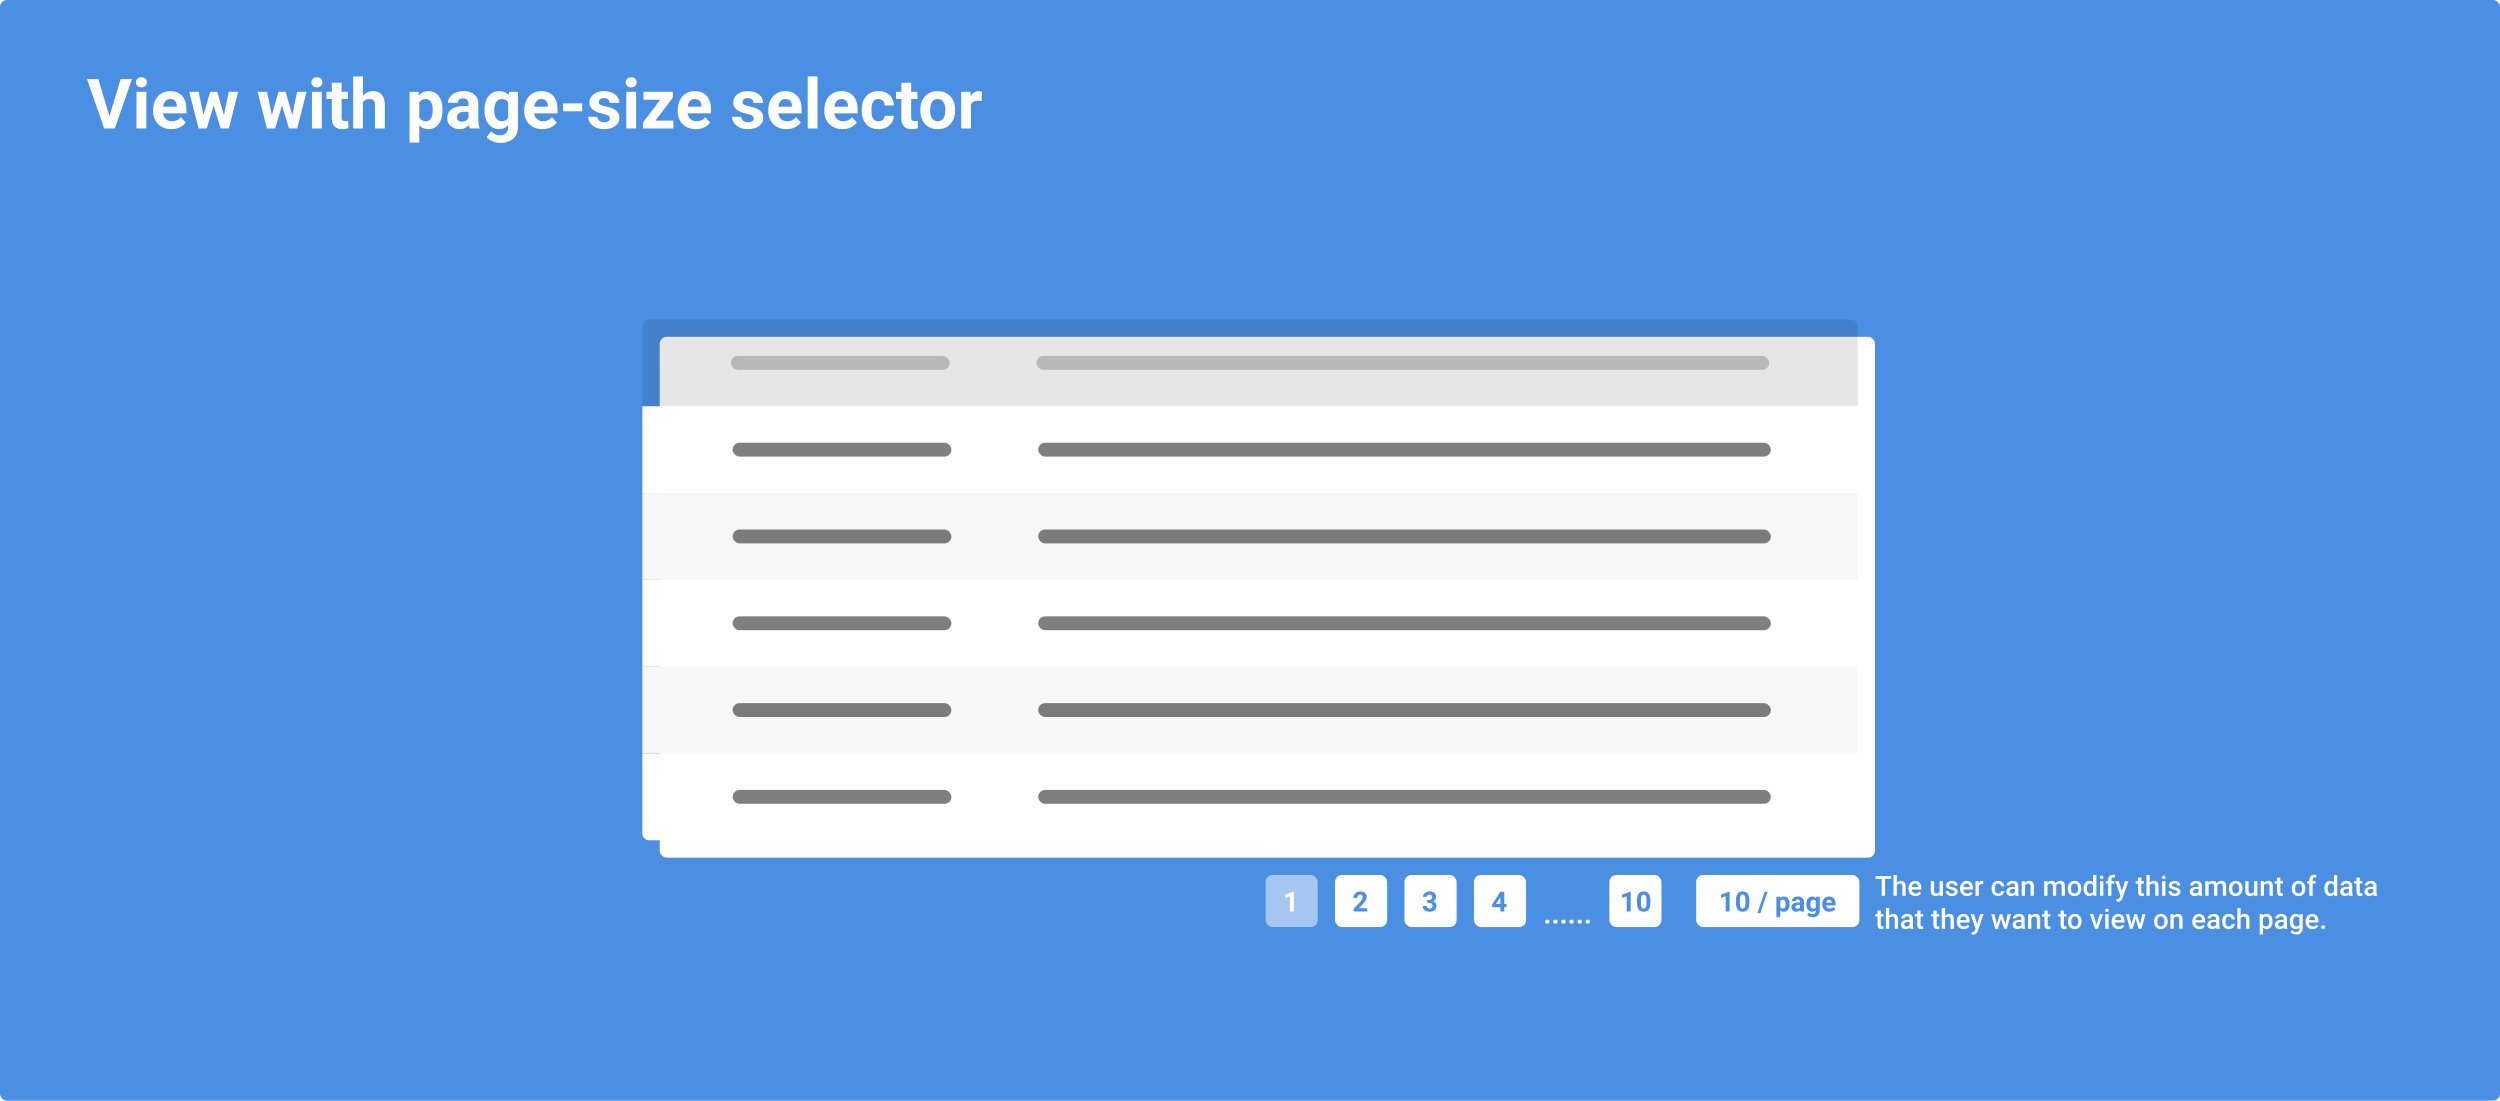 <svg width="1440" height="634" viewBox="0 0 1440 634" fill="none" xmlns="http://www.w3.org/2000/svg">
<rect width="1440" height="634" rx="4" fill="#4B8FE2"/>
<path d="M889.984 530.891C889.984 530.531 890.104 530.24 890.344 530.016C890.589 529.792 890.893 529.68 891.258 529.68C891.628 529.68 891.932 529.792 892.172 530.016C892.417 530.24 892.539 530.531 892.539 530.891C892.539 531.245 892.419 531.534 892.18 531.758C891.94 531.977 891.633 532.086 891.258 532.086C890.888 532.086 890.583 531.977 890.344 531.758C890.104 531.534 889.984 531.245 889.984 530.891ZM894.641 530.891C894.641 530.531 894.76 530.24 895 530.016C895.245 529.792 895.549 529.68 895.914 529.68C896.284 529.68 896.589 529.792 896.828 530.016C897.073 530.24 897.195 530.531 897.195 530.891C897.195 531.245 897.076 531.534 896.836 531.758C896.596 531.977 896.289 532.086 895.914 532.086C895.544 532.086 895.24 531.977 895 531.758C894.76 531.534 894.641 531.245 894.641 530.891ZM899.297 530.891C899.297 530.531 899.417 530.24 899.656 530.016C899.901 529.792 900.206 529.68 900.57 529.68C900.94 529.68 901.245 529.792 901.484 530.016C901.729 530.24 901.852 530.531 901.852 530.891C901.852 531.245 901.732 531.534 901.492 531.758C901.253 531.977 900.945 532.086 900.57 532.086C900.201 532.086 899.896 531.977 899.656 531.758C899.417 531.534 899.297 531.245 899.297 530.891ZM903.953 530.891C903.953 530.531 904.073 530.24 904.312 530.016C904.557 529.792 904.862 529.68 905.227 529.68C905.596 529.68 905.901 529.792 906.141 530.016C906.385 530.24 906.508 530.531 906.508 530.891C906.508 531.245 906.388 531.534 906.148 531.758C905.909 531.977 905.602 532.086 905.227 532.086C904.857 532.086 904.552 531.977 904.312 531.758C904.073 531.534 903.953 531.245 903.953 530.891ZM908.609 530.891C908.609 530.531 908.729 530.24 908.969 530.016C909.214 529.792 909.518 529.68 909.883 529.68C910.253 529.68 910.557 529.792 910.797 530.016C911.042 530.24 911.164 530.531 911.164 530.891C911.164 531.245 911.044 531.534 910.805 531.758C910.565 531.977 910.258 532.086 909.883 532.086C909.513 532.086 909.208 531.977 908.969 531.758C908.729 531.534 908.609 531.245 908.609 530.891ZM913.266 530.891C913.266 530.531 913.385 530.24 913.625 530.016C913.87 529.792 914.174 529.68 914.539 529.68C914.909 529.68 915.214 529.792 915.453 530.016C915.698 530.24 915.82 530.531 915.82 530.891C915.82 531.245 915.701 531.534 915.461 531.758C915.221 531.977 914.914 532.086 914.539 532.086C914.169 532.086 913.865 531.977 913.625 531.758C913.385 531.534 913.266 531.245 913.266 530.891Z" fill="white"/>
<rect x="729" y="504" width="30" height="30" rx="4" fill="white" fill-opacity="0.5"/>
<path d="M745.258 525H743V516.297L740.305 517.133V515.297L745.016 513.609H745.258V525Z" fill="white"/>
<rect x="769" y="504" width="30" height="30" rx="4" fill="white"/>
<path d="M787.57 525H779.773V523.453L783.453 519.531C783.958 518.979 784.331 518.497 784.57 518.086C784.815 517.674 784.938 517.284 784.938 516.914C784.938 516.409 784.81 516.013 784.555 515.727C784.299 515.435 783.935 515.289 783.461 515.289C782.951 515.289 782.547 515.466 782.25 515.82C781.958 516.169 781.812 516.63 781.812 517.203H779.547C779.547 516.51 779.711 515.878 780.039 515.305C780.372 514.732 780.841 514.284 781.445 513.961C782.049 513.633 782.734 513.469 783.5 513.469C784.672 513.469 785.581 513.75 786.227 514.312C786.878 514.875 787.203 515.669 787.203 516.695C787.203 517.258 787.057 517.831 786.766 518.414C786.474 518.997 785.974 519.677 785.266 520.453L782.68 523.18H787.57V525Z" fill="#4B8FE2"/>
<rect x="809" y="504" width="30" height="30" rx="4" fill="white"/>
<path d="M822.07 518.312H823.273C823.846 518.312 824.271 518.169 824.547 517.883C824.823 517.596 824.961 517.216 824.961 516.742C824.961 516.284 824.823 515.927 824.547 515.672C824.276 515.417 823.901 515.289 823.422 515.289C822.99 515.289 822.628 515.409 822.336 515.648C822.044 515.883 821.898 516.19 821.898 516.57H819.641C819.641 515.977 819.799 515.445 820.117 514.977C820.44 514.503 820.888 514.133 821.461 513.867C822.039 513.602 822.674 513.469 823.367 513.469C824.57 513.469 825.513 513.758 826.195 514.336C826.878 514.909 827.219 515.701 827.219 516.711C827.219 517.232 827.06 517.711 826.742 518.148C826.424 518.586 826.008 518.922 825.492 519.156C826.133 519.385 826.609 519.729 826.922 520.188C827.24 520.646 827.398 521.188 827.398 521.812C827.398 522.823 827.029 523.633 826.289 524.242C825.555 524.852 824.581 525.156 823.367 525.156C822.232 525.156 821.302 524.857 820.578 524.258C819.859 523.659 819.5 522.867 819.5 521.883H821.758C821.758 522.31 821.917 522.659 822.234 522.93C822.557 523.201 822.953 523.336 823.422 523.336C823.958 523.336 824.378 523.195 824.68 522.914C824.987 522.628 825.141 522.25 825.141 521.781C825.141 520.646 824.516 520.078 823.266 520.078H822.07V518.312Z" fill="#4B8FE2"/>
<rect x="849" y="504" width="30" height="30" rx="4" fill="white"/>
<path d="M866.453 520.719H867.742V522.539H866.453V525H864.195V522.539H859.531L859.43 521.117L864.172 513.625H866.453V520.719ZM861.68 520.719H864.195V516.703L864.047 516.961L861.68 520.719Z" fill="#4B8FE2"/>
<rect x="927" y="504" width="30" height="30" rx="4" fill="white"/>
<path d="M939.258 525H937V516.297L934.305 517.133V515.297L939.016 513.609H939.258V525ZM950.617 520.297C950.617 521.87 950.292 523.073 949.641 523.906C948.99 524.74 948.036 525.156 946.781 525.156C945.542 525.156 944.594 524.747 943.938 523.93C943.281 523.112 942.945 521.94 942.93 520.414V518.32C942.93 516.732 943.258 515.526 943.914 514.703C944.576 513.88 945.526 513.469 946.766 513.469C948.005 513.469 948.953 513.878 949.609 514.695C950.266 515.508 950.602 516.677 950.617 518.203V520.297ZM948.359 518C948.359 517.057 948.229 516.372 947.969 515.945C947.714 515.513 947.312 515.297 946.766 515.297C946.234 515.297 945.841 515.503 945.586 515.914C945.336 516.32 945.203 516.958 945.188 517.828V520.594C945.188 521.521 945.312 522.211 945.562 522.664C945.818 523.112 946.224 523.336 946.781 523.336C947.333 523.336 947.732 523.12 947.977 522.688C948.221 522.255 948.349 521.594 948.359 520.703V518Z" fill="#4B8FE2"/>
<rect x="977" y="504" width="94" height="30" rx="4" fill="white"/>
<path d="M996.258 525H994V516.297L991.305 517.133V515.297L996.016 513.609H996.258V525ZM1007.62 520.297C1007.62 521.87 1007.29 523.073 1006.64 523.906C1005.99 524.74 1005.04 525.156 1003.78 525.156C1002.54 525.156 1001.59 524.747 1000.94 523.93C1000.28 523.112 999.945 521.94 999.93 520.414V518.32C999.93 516.732 1000.26 515.526 1000.91 514.703C1001.58 513.88 1002.53 513.469 1003.77 513.469C1005.01 513.469 1005.95 513.878 1006.61 514.695C1007.27 515.508 1007.6 516.677 1007.62 518.203V520.297ZM1005.36 518C1005.36 517.057 1005.23 516.372 1004.97 515.945C1004.71 515.513 1004.31 515.297 1003.77 515.297C1003.23 515.297 1002.84 515.503 1002.59 515.914C1002.34 516.32 1002.2 516.958 1002.19 517.828V520.594C1002.19 521.521 1002.31 522.211 1002.56 522.664C1002.82 523.112 1003.22 523.336 1003.78 523.336C1004.33 523.336 1004.73 523.12 1004.98 522.688C1005.22 522.255 1005.35 521.594 1005.36 520.703V518ZM1013.94 525.977H1012.26L1016.45 513.625H1018.12L1013.94 525.977ZM1030.8 520.852C1030.8 522.154 1030.51 523.198 1029.91 523.984C1029.33 524.766 1028.53 525.156 1027.52 525.156C1026.67 525.156 1025.98 524.859 1025.45 524.266V528.25H1023.2V516.547H1025.29L1025.37 517.375C1025.91 516.719 1026.63 516.391 1027.51 516.391C1028.55 516.391 1029.36 516.776 1029.94 517.547C1030.52 518.318 1030.8 519.38 1030.8 520.734V520.852ZM1028.55 520.688C1028.55 519.901 1028.41 519.294 1028.12 518.867C1027.85 518.44 1027.45 518.227 1026.91 518.227C1026.21 518.227 1025.72 518.497 1025.45 519.039V522.5C1025.73 523.057 1026.22 523.336 1026.93 523.336C1028.01 523.336 1028.55 522.453 1028.55 520.688ZM1037.11 525C1037.01 524.797 1036.93 524.544 1036.88 524.242C1036.34 524.852 1035.62 525.156 1034.75 525.156C1033.92 525.156 1033.23 524.917 1032.69 524.438C1032.15 523.958 1031.88 523.354 1031.88 522.625C1031.88 521.729 1032.21 521.042 1032.87 520.562C1033.53 520.083 1034.49 519.841 1035.75 519.836H1036.79V519.352C1036.79 518.961 1036.69 518.648 1036.48 518.414C1036.29 518.18 1035.97 518.062 1035.54 518.062C1035.16 518.062 1034.86 518.154 1034.64 518.336C1034.43 518.518 1034.32 518.768 1034.32 519.086H1032.06C1032.06 518.596 1032.21 518.143 1032.52 517.727C1032.82 517.31 1033.24 516.984 1033.8 516.75C1034.35 516.51 1034.97 516.391 1035.66 516.391C1036.7 516.391 1037.52 516.654 1038.13 517.18C1038.75 517.701 1039.05 518.435 1039.05 519.383V523.047C1039.06 523.849 1039.17 524.456 1039.39 524.867V525H1037.11ZM1035.24 523.43C1035.58 523.43 1035.88 523.357 1036.16 523.211C1036.45 523.06 1036.65 522.859 1036.79 522.609V521.156H1035.95C1034.82 521.156 1034.21 521.547 1034.14 522.328L1034.13 522.461C1034.13 522.742 1034.23 522.974 1034.43 523.156C1034.63 523.339 1034.9 523.43 1035.24 523.43ZM1040.46 520.711C1040.46 519.414 1040.77 518.37 1041.38 517.578C1042 516.786 1042.84 516.391 1043.88 516.391C1044.81 516.391 1045.53 516.708 1046.05 517.344L1046.14 516.547H1048.19V524.719C1048.19 525.458 1048.02 526.102 1047.68 526.648C1047.35 527.195 1046.88 527.612 1046.27 527.898C1045.66 528.185 1044.94 528.328 1044.12 528.328C1043.51 528.328 1042.9 528.203 1042.31 527.953C1041.72 527.708 1041.28 527.391 1040.98 527L1041.98 525.625C1042.54 526.255 1043.22 526.57 1044.02 526.57C1044.62 526.57 1045.09 526.409 1045.42 526.086C1045.76 525.768 1045.92 525.315 1045.92 524.727V524.273C1045.4 524.862 1044.72 525.156 1043.87 525.156C1042.85 525.156 1042.03 524.76 1041.4 523.969C1040.77 523.172 1040.46 522.117 1040.46 520.805V520.711ZM1042.72 520.875C1042.72 521.641 1042.87 522.242 1043.18 522.68C1043.49 523.112 1043.91 523.328 1044.45 523.328C1045.13 523.328 1045.62 523.07 1045.92 522.555V519C1045.62 518.484 1045.13 518.227 1044.46 518.227C1043.92 518.227 1043.49 518.448 1043.18 518.891C1042.87 519.333 1042.72 519.995 1042.72 520.875ZM1053.82 525.156C1052.58 525.156 1051.57 524.776 1050.79 524.016C1050.01 523.255 1049.62 522.242 1049.62 520.977V520.758C1049.62 519.909 1049.79 519.151 1050.12 518.484C1050.45 517.812 1050.91 517.297 1051.51 516.938C1052.11 516.573 1052.8 516.391 1053.57 516.391C1054.73 516.391 1055.64 516.755 1056.3 517.484C1056.96 518.214 1057.3 519.247 1057.3 520.586V521.508H1051.91C1051.99 522.06 1052.21 522.503 1052.57 522.836C1052.94 523.169 1053.41 523.336 1053.97 523.336C1054.84 523.336 1055.52 523.021 1056.01 522.391L1057.12 523.633C1056.78 524.112 1056.32 524.487 1055.74 524.758C1055.16 525.023 1054.52 525.156 1053.82 525.156ZM1053.56 518.219C1053.11 518.219 1052.75 518.37 1052.47 518.672C1052.19 518.974 1052.02 519.406 1051.94 519.969H1055.08V519.789C1055.07 519.289 1054.93 518.904 1054.67 518.633C1054.41 518.357 1054.04 518.219 1053.56 518.219Z" fill="#4B8FE2"/>
<g filter="url(#filter0_d)">
<rect x="370" y="184" width="700" height="300" rx="4" fill="white"/>
</g>
<path d="M370 434H1070V480C1070 482.209 1068.21 484 1066 484H374C371.791 484 370 482.209 370 480V434Z" fill="white"/>
<rect x="422" y="455" width="126" height="8" rx="4" fill="black" fill-opacity="0.5"/>
<rect x="598" y="455" width="422" height="8" rx="4" fill="black" fill-opacity="0.5"/>
<path d="M370 384H1070V434H370V384Z" fill="#F7F7F7"/>
<rect x="422" y="405" width="126" height="8" rx="4" fill="black" fill-opacity="0.5"/>
<rect x="598" y="405" width="422" height="8" rx="4" fill="black" fill-opacity="0.5"/>
<path d="M370 334H1070V384H370V334Z" fill="white"/>
<rect x="422" y="355" width="126" height="8" rx="4" fill="black" fill-opacity="0.5"/>
<rect x="598" y="355" width="422" height="8" rx="4" fill="black" fill-opacity="0.5"/>
<path d="M370 284H1070V334H370V284Z" fill="#F7F7F7"/>
<rect x="422" y="305" width="126" height="8" rx="4" fill="black" fill-opacity="0.5"/>
<rect x="598" y="305" width="422" height="8" rx="4" fill="black" fill-opacity="0.5"/>
<path d="M370 234H1070V284H370V234Z" fill="white"/>
<rect x="422" y="255" width="126" height="8" rx="4" fill="black" fill-opacity="0.5"/>
<rect x="598" y="255" width="422" height="8" rx="4" fill="black" fill-opacity="0.5"/>
<path d="M370 188C370 185.791 371.791 184 374 184H1066C1068.21 184 1070 185.791 1070 188V234H370V188Z" fill="black" fill-opacity="0.1"/>
<rect x="421" y="205" width="126" height="8" rx="4" fill="black" fill-opacity="0.2"/>
<rect x="597" y="205" width="422" height="8" rx="4" fill="black" fill-opacity="0.2"/>
<path d="M1089.38 506.219H1085.83V516H1083.87V506.219H1080.35V504.625H1089.38V506.219ZM1092.56 508.469C1093.18 507.75 1093.97 507.391 1094.91 507.391C1096.72 507.391 1097.63 508.419 1097.66 510.477V516H1095.76V510.547C1095.76 509.964 1095.63 509.552 1095.38 509.312C1095.12 509.068 1094.76 508.945 1094.27 508.945C1093.51 508.945 1092.94 509.284 1092.56 509.961V516H1090.66V504H1092.56V508.469ZM1103.3 516.156C1102.1 516.156 1101.12 515.779 1100.38 515.023C1099.63 514.263 1099.26 513.253 1099.26 511.992V511.758C1099.26 510.914 1099.42 510.161 1099.74 509.5C1100.07 508.833 1100.53 508.315 1101.12 507.945C1101.71 507.576 1102.36 507.391 1103.09 507.391C1104.24 507.391 1105.12 507.758 1105.75 508.492C1106.38 509.227 1106.7 510.266 1106.7 511.609V512.375H1101.17C1101.23 513.073 1101.46 513.625 1101.87 514.031C1102.28 514.438 1102.79 514.641 1103.41 514.641C1104.28 514.641 1104.99 514.289 1105.54 513.586L1106.56 514.562C1106.22 515.068 1105.77 515.461 1105.2 515.742C1104.64 516.018 1104.01 516.156 1103.3 516.156ZM1103.08 508.914C1102.56 508.914 1102.14 509.096 1101.81 509.461C1101.49 509.826 1101.29 510.333 1101.2 510.984H1104.82V510.844C1104.78 510.208 1104.61 509.729 1104.31 509.406C1104.02 509.078 1103.6 508.914 1103.08 508.914ZM1117.28 515.172C1116.72 515.828 1115.93 516.156 1114.91 516.156C1113.99 516.156 1113.29 515.888 1112.82 515.352C1112.35 514.815 1112.12 514.039 1112.12 513.023V507.547H1114.02V513C1114.02 514.073 1114.46 514.609 1115.35 514.609C1116.27 514.609 1116.9 514.279 1117.22 513.617V507.547H1119.12V516H1117.33L1117.28 515.172ZM1125.79 513.703C1125.79 513.365 1125.65 513.107 1125.37 512.93C1125.09 512.753 1124.63 512.596 1123.98 512.461C1123.34 512.326 1122.8 512.154 1122.37 511.945C1121.42 511.487 1120.95 510.823 1120.95 509.953C1120.95 509.224 1121.25 508.615 1121.87 508.125C1122.48 507.635 1123.26 507.391 1124.21 507.391C1125.22 507.391 1126.04 507.641 1126.66 508.141C1127.28 508.641 1127.59 509.289 1127.59 510.086H1125.7C1125.7 509.721 1125.56 509.419 1125.29 509.18C1125.02 508.935 1124.66 508.812 1124.21 508.812C1123.79 508.812 1123.45 508.909 1123.19 509.102C1122.93 509.294 1122.8 509.552 1122.8 509.875C1122.8 510.167 1122.92 510.393 1123.16 510.555C1123.41 510.716 1123.9 510.88 1124.65 511.047C1125.39 511.208 1125.98 511.404 1126.4 511.633C1126.83 511.857 1127.14 512.128 1127.34 512.445C1127.55 512.763 1127.66 513.148 1127.66 513.602C1127.66 514.362 1127.34 514.979 1126.71 515.453C1126.08 515.922 1125.26 516.156 1124.23 516.156C1123.54 516.156 1122.92 516.031 1122.38 515.781C1121.84 515.531 1121.42 515.188 1121.12 514.75C1120.82 514.312 1120.66 513.841 1120.66 513.336H1122.51C1122.53 513.784 1122.7 514.13 1123.02 514.375C1123.33 514.615 1123.74 514.734 1124.26 514.734C1124.76 514.734 1125.14 514.641 1125.4 514.453C1125.66 514.26 1125.79 514.01 1125.79 513.703ZM1133.04 516.156C1131.84 516.156 1130.86 515.779 1130.11 515.023C1129.36 514.263 1128.99 513.253 1128.99 511.992V511.758C1128.99 510.914 1129.15 510.161 1129.48 509.5C1129.8 508.833 1130.26 508.315 1130.85 507.945C1131.44 507.576 1132.1 507.391 1132.82 507.391C1133.97 507.391 1134.86 507.758 1135.48 508.492C1136.11 509.227 1136.43 510.266 1136.43 511.609V512.375H1130.91C1130.96 513.073 1131.2 513.625 1131.6 514.031C1132.01 514.438 1132.53 514.641 1133.15 514.641C1134.02 514.641 1134.73 514.289 1135.27 513.586L1136.3 514.562C1135.96 515.068 1135.51 515.461 1134.94 515.742C1134.38 516.018 1133.74 516.156 1133.04 516.156ZM1132.81 508.914C1132.29 508.914 1131.87 509.096 1131.55 509.461C1131.23 509.826 1131.03 510.333 1130.94 510.984H1134.55V510.844C1134.51 510.208 1134.34 509.729 1134.05 509.406C1133.75 509.078 1133.34 508.914 1132.81 508.914ZM1142.34 509.281C1142.09 509.24 1141.83 509.219 1141.56 509.219C1140.69 509.219 1140.11 509.552 1139.8 510.219V516H1137.91V507.547H1139.72L1139.77 508.492C1140.22 507.758 1140.86 507.391 1141.67 507.391C1141.94 507.391 1142.17 507.427 1142.34 507.5L1142.34 509.281ZM1150.99 514.641C1151.47 514.641 1151.86 514.503 1152.17 514.227C1152.48 513.951 1152.65 513.609 1152.67 513.203H1154.46C1154.44 513.729 1154.28 514.221 1153.97 514.68C1153.66 515.133 1153.24 515.492 1152.72 515.758C1152.19 516.023 1151.62 516.156 1151.02 516.156C1149.83 516.156 1148.9 515.773 1148.2 515.008C1147.51 514.242 1147.16 513.185 1147.16 511.836V511.641C1147.16 510.354 1147.51 509.326 1148.2 508.555C1148.88 507.779 1149.82 507.391 1151.01 507.391C1152.01 507.391 1152.83 507.685 1153.46 508.273C1154.1 508.857 1154.43 509.625 1154.46 510.578H1152.67C1152.65 510.094 1152.48 509.695 1152.17 509.383C1151.86 509.07 1151.47 508.914 1150.99 508.914C1150.38 508.914 1149.9 509.138 1149.57 509.586C1149.24 510.029 1149.07 510.703 1149.06 511.609V511.914C1149.06 512.831 1149.23 513.516 1149.55 513.969C1149.89 514.417 1150.37 514.641 1150.99 514.641ZM1160.95 516C1160.86 515.839 1160.79 515.576 1160.73 515.211C1160.12 515.841 1159.38 516.156 1158.51 516.156C1157.66 516.156 1156.97 515.914 1156.43 515.43C1155.89 514.945 1155.62 514.346 1155.62 513.633C1155.62 512.732 1155.96 512.042 1156.62 511.562C1157.3 511.078 1158.26 510.836 1159.5 510.836H1160.66V510.281C1160.66 509.844 1160.54 509.495 1160.3 509.234C1160.05 508.969 1159.68 508.836 1159.18 508.836C1158.75 508.836 1158.39 508.945 1158.12 509.164C1157.84 509.378 1157.7 509.651 1157.7 509.984H1155.8C1155.8 509.521 1155.96 509.089 1156.27 508.688C1156.57 508.281 1156.99 507.964 1157.52 507.734C1158.05 507.505 1158.64 507.391 1159.29 507.391C1160.28 507.391 1161.07 507.641 1161.66 508.141C1162.24 508.635 1162.55 509.333 1162.56 510.234V514.047C1162.56 514.807 1162.67 515.414 1162.88 515.867V516H1160.95ZM1158.86 514.633C1159.23 514.633 1159.59 514.542 1159.91 514.359C1160.25 514.177 1160.5 513.932 1160.66 513.625V512.031H1159.64C1158.94 512.031 1158.41 512.154 1158.05 512.398C1157.7 512.643 1157.52 512.99 1157.52 513.438C1157.52 513.802 1157.64 514.094 1157.88 514.312C1158.13 514.526 1158.45 514.633 1158.86 514.633ZM1166.31 507.547L1166.37 508.523C1166.99 507.768 1167.81 507.391 1168.83 507.391C1170.59 507.391 1171.48 508.398 1171.52 510.414V516H1169.62V510.523C1169.62 509.987 1169.5 509.591 1169.27 509.336C1169.04 509.076 1168.66 508.945 1168.13 508.945C1167.37 508.945 1166.8 509.292 1166.42 509.984V516H1164.52V507.547H1166.31ZM1179.23 507.547L1179.28 508.43C1179.88 507.737 1180.69 507.391 1181.72 507.391C1182.85 507.391 1183.62 507.823 1184.04 508.688C1184.65 507.823 1185.52 507.391 1186.63 507.391C1187.57 507.391 1188.26 507.648 1188.71 508.164C1189.17 508.68 1189.4 509.44 1189.41 510.445V516H1187.52V510.5C1187.52 509.964 1187.4 509.57 1187.16 509.32C1186.93 509.07 1186.54 508.945 1186 508.945C1185.57 508.945 1185.21 509.062 1184.94 509.297C1184.67 509.526 1184.48 509.828 1184.37 510.203L1184.38 516H1182.48V510.438C1182.45 509.443 1181.94 508.945 1180.95 508.945C1180.19 508.945 1179.65 509.255 1179.34 509.875V516H1177.44V507.547H1179.23ZM1191.01 511.695C1191.01 510.867 1191.17 510.122 1191.5 509.461C1191.83 508.794 1192.29 508.284 1192.88 507.93C1193.48 507.57 1194.16 507.391 1194.93 507.391C1196.07 507.391 1196.99 507.758 1197.7 508.492C1198.42 509.227 1198.8 510.201 1198.86 511.414L1198.87 511.859C1198.87 512.693 1198.71 513.438 1198.38 514.094C1198.07 514.75 1197.61 515.258 1197.01 515.617C1196.41 515.977 1195.73 516.156 1194.95 516.156C1193.75 516.156 1192.8 515.76 1192.08 514.969C1191.36 514.172 1191.01 513.112 1191.01 511.789V511.695ZM1192.91 511.859C1192.91 512.729 1193.09 513.411 1193.45 513.906C1193.8 514.396 1194.3 514.641 1194.95 514.641C1195.59 514.641 1196.08 514.391 1196.44 513.891C1196.8 513.391 1196.98 512.659 1196.98 511.695C1196.98 510.841 1196.79 510.164 1196.42 509.664C1196.06 509.164 1195.56 508.914 1194.93 508.914C1194.31 508.914 1193.82 509.161 1193.45 509.656C1193.09 510.146 1192.91 510.88 1192.91 511.859ZM1200.12 511.711C1200.12 510.409 1200.42 509.365 1201.02 508.578C1201.63 507.786 1202.44 507.391 1203.45 507.391C1204.35 507.391 1205.07 507.703 1205.62 508.328V504H1207.52V516H1205.8L1205.71 515.125C1205.14 515.812 1204.39 516.156 1203.44 516.156C1202.45 516.156 1201.65 515.758 1201.03 514.961C1200.42 514.164 1200.12 513.081 1200.12 511.711ZM1202.02 511.875C1202.02 512.734 1202.18 513.406 1202.51 513.891C1202.84 514.37 1203.31 514.609 1203.92 514.609C1204.7 514.609 1205.27 514.263 1205.62 513.57V509.961C1205.28 509.284 1204.71 508.945 1203.94 508.945C1203.32 508.945 1202.85 509.19 1202.52 509.68C1202.18 510.164 1202.02 510.896 1202.02 511.875ZM1211.52 516H1209.62V507.547H1211.52V516ZM1209.51 505.352C1209.51 505.06 1209.6 504.818 1209.78 504.625C1209.97 504.432 1210.23 504.336 1210.58 504.336C1210.92 504.336 1211.19 504.432 1211.38 504.625C1211.56 504.818 1211.66 505.06 1211.66 505.352C1211.66 505.638 1211.56 505.878 1211.38 506.07C1211.19 506.258 1210.92 506.352 1210.58 506.352C1210.23 506.352 1209.97 506.258 1209.78 506.07C1209.6 505.878 1209.51 505.638 1209.51 505.352ZM1214.27 516V508.953H1212.98V507.547H1214.27V506.773C1214.27 505.836 1214.53 505.112 1215.05 504.602C1215.57 504.091 1216.3 503.836 1217.23 503.836C1217.57 503.836 1217.92 503.883 1218.3 503.977L1218.25 505.461C1218.04 505.419 1217.8 505.398 1217.52 505.398C1216.62 505.398 1216.16 505.865 1216.16 506.797V507.547H1217.88V508.953H1216.16V516H1214.27ZM1222.23 513.281L1223.95 507.547H1225.97L1222.61 517.281C1222.09 518.703 1221.22 519.414 1219.98 519.414C1219.71 519.414 1219.4 519.367 1219.07 519.273V517.805L1219.43 517.828C1219.91 517.828 1220.27 517.74 1220.51 517.562C1220.75 517.391 1220.95 517.099 1221.09 516.688L1221.36 515.961L1218.39 507.547H1220.44L1222.23 513.281ZM1233.43 505.492V507.547H1234.92V508.953H1233.43V513.672C1233.43 513.995 1233.49 514.229 1233.62 514.375C1233.75 514.516 1233.98 514.586 1234.3 514.586C1234.52 514.586 1234.74 514.56 1234.97 514.508V515.977C1234.54 516.096 1234.12 516.156 1233.72 516.156C1232.26 516.156 1231.53 515.352 1231.53 513.742V508.953H1230.14V507.547H1231.53V505.492H1233.43ZM1238.25 508.469C1238.87 507.75 1239.65 507.391 1240.6 507.391C1242.4 507.391 1243.32 508.419 1243.34 510.477V516H1241.45V510.547C1241.45 509.964 1241.32 509.552 1241.06 509.312C1240.81 509.068 1240.44 508.945 1239.95 508.945C1239.19 508.945 1238.62 509.284 1238.25 509.961V516H1236.35V504H1238.25V508.469ZM1247.29 516H1245.39V507.547H1247.29V516ZM1245.27 505.352C1245.27 505.06 1245.36 504.818 1245.55 504.625C1245.73 504.432 1246 504.336 1246.34 504.336C1246.69 504.336 1246.95 504.432 1247.14 504.625C1247.33 504.818 1247.42 505.06 1247.42 505.352C1247.42 505.638 1247.33 505.878 1247.14 506.07C1246.95 506.258 1246.69 506.352 1246.34 506.352C1246 506.352 1245.73 506.258 1245.55 506.07C1245.36 505.878 1245.27 505.638 1245.27 505.352ZM1254.1 513.703C1254.1 513.365 1253.96 513.107 1253.68 512.93C1253.4 512.753 1252.94 512.596 1252.3 512.461C1251.65 512.326 1251.11 512.154 1250.68 511.945C1249.73 511.487 1249.26 510.823 1249.26 509.953C1249.26 509.224 1249.57 508.615 1250.18 508.125C1250.79 507.635 1251.58 507.391 1252.52 507.391C1253.53 507.391 1254.35 507.641 1254.97 508.141C1255.59 508.641 1255.91 509.289 1255.91 510.086H1254.01C1254.01 509.721 1253.87 509.419 1253.6 509.18C1253.33 508.935 1252.97 508.812 1252.52 508.812C1252.11 508.812 1251.77 508.909 1251.5 509.102C1251.24 509.294 1251.11 509.552 1251.11 509.875C1251.11 510.167 1251.23 510.393 1251.48 510.555C1251.72 510.716 1252.22 510.88 1252.96 511.047C1253.71 511.208 1254.29 511.404 1254.71 511.633C1255.14 511.857 1255.45 512.128 1255.66 512.445C1255.86 512.763 1255.97 513.148 1255.97 513.602C1255.97 514.362 1255.65 514.979 1255.02 515.453C1254.39 515.922 1253.57 516.156 1252.55 516.156C1251.85 516.156 1251.24 516.031 1250.7 515.781C1250.15 515.531 1249.73 515.188 1249.43 514.75C1249.13 514.312 1248.98 513.841 1248.98 513.336H1250.82C1250.85 513.784 1251.02 514.13 1251.33 514.375C1251.64 514.615 1252.05 514.734 1252.57 514.734C1253.07 514.734 1253.45 514.641 1253.71 514.453C1253.97 514.26 1254.1 514.01 1254.1 513.703ZM1266.66 516C1266.58 515.839 1266.51 515.576 1266.45 515.211C1265.84 515.841 1265.1 516.156 1264.23 516.156C1263.38 516.156 1262.68 515.914 1262.15 515.43C1261.61 514.945 1261.34 514.346 1261.34 513.633C1261.34 512.732 1261.68 512.042 1262.34 511.562C1263.02 511.078 1263.97 510.836 1265.22 510.836H1266.38V510.281C1266.38 509.844 1266.26 509.495 1266.02 509.234C1265.77 508.969 1265.4 508.836 1264.9 508.836C1264.47 508.836 1264.11 508.945 1263.84 509.164C1263.56 509.378 1263.42 509.651 1263.42 509.984H1261.52C1261.52 509.521 1261.68 509.089 1261.98 508.688C1262.29 508.281 1262.71 507.964 1263.23 507.734C1263.77 507.505 1264.36 507.391 1265.01 507.391C1266 507.391 1266.79 507.641 1267.38 508.141C1267.96 508.635 1268.27 509.333 1268.28 510.234V514.047C1268.28 514.807 1268.39 515.414 1268.6 515.867V516H1266.66ZM1264.58 514.633C1264.95 514.633 1265.3 514.542 1265.63 514.359C1265.97 514.177 1266.22 513.932 1266.38 513.625V512.031H1265.36C1264.66 512.031 1264.13 512.154 1263.77 512.398C1263.42 512.643 1263.24 512.99 1263.24 513.438C1263.24 513.802 1263.36 514.094 1263.6 514.312C1263.85 514.526 1264.17 514.633 1264.58 514.633ZM1272.05 507.547L1272.11 508.43C1272.7 507.737 1273.52 507.391 1274.55 507.391C1275.68 507.391 1276.45 507.823 1276.87 508.688C1277.48 507.823 1278.35 507.391 1279.46 507.391C1280.39 507.391 1281.09 507.648 1281.54 508.164C1282 508.68 1282.23 509.44 1282.24 510.445V516H1280.34V510.5C1280.34 509.964 1280.23 509.57 1279.99 509.32C1279.76 509.07 1279.37 508.945 1278.83 508.945C1278.4 508.945 1278.04 509.062 1277.77 509.297C1277.49 509.526 1277.3 509.828 1277.2 510.203L1277.2 516H1275.3V510.438C1275.28 509.443 1274.77 508.945 1273.78 508.945C1273.02 508.945 1272.48 509.255 1272.16 509.875V516H1270.27V507.547H1272.05ZM1283.84 511.695C1283.84 510.867 1284 510.122 1284.33 509.461C1284.66 508.794 1285.12 508.284 1285.71 507.93C1286.3 507.57 1286.99 507.391 1287.76 507.391C1288.9 507.391 1289.82 507.758 1290.53 508.492C1291.24 509.227 1291.63 510.201 1291.69 511.414L1291.7 511.859C1291.7 512.693 1291.53 513.438 1291.21 514.094C1290.89 514.75 1290.43 515.258 1289.84 515.617C1289.24 515.977 1288.55 516.156 1287.77 516.156C1286.58 516.156 1285.62 515.76 1284.91 514.969C1284.19 514.172 1283.84 513.112 1283.84 511.789V511.695ZM1285.73 511.859C1285.73 512.729 1285.91 513.411 1286.27 513.906C1286.63 514.396 1287.13 514.641 1287.77 514.641C1288.41 514.641 1288.91 514.391 1289.27 513.891C1289.62 513.391 1289.8 512.659 1289.8 511.695C1289.8 510.841 1289.62 510.164 1289.25 509.664C1288.89 509.164 1288.39 508.914 1287.76 508.914C1287.14 508.914 1286.65 509.161 1286.28 509.656C1285.92 510.146 1285.73 510.88 1285.73 511.859ZM1298.42 515.172C1297.86 515.828 1297.07 516.156 1296.05 516.156C1295.13 516.156 1294.43 515.888 1293.96 515.352C1293.49 514.815 1293.26 514.039 1293.26 513.023V507.547H1295.16V513C1295.16 514.073 1295.6 514.609 1296.49 514.609C1297.41 514.609 1298.04 514.279 1298.36 513.617V507.547H1300.26V516H1298.47L1298.42 515.172ZM1303.95 507.547L1304.01 508.523C1304.63 507.768 1305.45 507.391 1306.47 507.391C1308.23 507.391 1309.12 508.398 1309.16 510.414V516H1307.26V510.523C1307.26 509.987 1307.14 509.591 1306.91 509.336C1306.68 509.076 1306.3 508.945 1305.77 508.945C1305.01 508.945 1304.44 509.292 1304.06 509.984V516H1302.16V507.547H1303.95ZM1313.48 505.492V507.547H1314.97V508.953H1313.48V513.672C1313.48 513.995 1313.54 514.229 1313.66 514.375C1313.79 514.516 1314.02 514.586 1314.35 514.586C1314.57 514.586 1314.79 514.56 1315.02 514.508V515.977C1314.58 516.096 1314.17 516.156 1313.77 516.156C1312.31 516.156 1311.58 515.352 1311.58 513.742V508.953H1310.19V507.547H1311.58V505.492H1313.48ZM1320.05 511.695C1320.05 510.867 1320.22 510.122 1320.55 509.461C1320.88 508.794 1321.34 508.284 1321.93 507.93C1322.52 507.57 1323.21 507.391 1323.98 507.391C1325.12 507.391 1326.04 507.758 1326.75 508.492C1327.46 509.227 1327.85 510.201 1327.91 511.414L1327.91 511.859C1327.91 512.693 1327.75 513.438 1327.43 514.094C1327.11 514.75 1326.65 515.258 1326.05 515.617C1325.46 515.977 1324.77 516.156 1323.99 516.156C1322.8 516.156 1321.84 515.76 1321.12 514.969C1320.41 514.172 1320.05 513.112 1320.05 511.789V511.695ZM1321.95 511.859C1321.95 512.729 1322.13 513.411 1322.49 513.906C1322.85 514.396 1323.35 514.641 1323.99 514.641C1324.63 514.641 1325.13 514.391 1325.48 513.891C1325.84 513.391 1326.02 512.659 1326.02 511.695C1326.02 510.841 1325.84 510.164 1325.47 509.664C1325.1 509.164 1324.61 508.914 1323.98 508.914C1323.36 508.914 1322.86 509.161 1322.5 509.656C1322.14 510.146 1321.95 510.88 1321.95 511.859ZM1330.19 516V508.953H1328.9V507.547H1330.19V506.773C1330.19 505.836 1330.45 505.112 1330.97 504.602C1331.49 504.091 1332.22 503.836 1333.16 503.836C1333.49 503.836 1333.84 503.883 1334.22 503.977L1334.17 505.461C1333.96 505.419 1333.72 505.398 1333.45 505.398C1332.54 505.398 1332.09 505.865 1332.09 506.797V507.547H1333.8V508.953H1332.09V516H1330.19ZM1338.82 511.711C1338.82 510.409 1339.12 509.365 1339.73 508.578C1340.33 507.786 1341.14 507.391 1342.16 507.391C1343.05 507.391 1343.78 507.703 1344.33 508.328V504H1346.23V516H1344.51L1344.41 515.125C1343.85 515.812 1343.09 516.156 1342.14 516.156C1341.15 516.156 1340.35 515.758 1339.73 514.961C1339.12 514.164 1338.82 513.081 1338.82 511.711ZM1340.72 511.875C1340.72 512.734 1340.88 513.406 1341.21 513.891C1341.54 514.37 1342.02 514.609 1342.62 514.609C1343.4 514.609 1343.97 514.263 1344.33 513.57V509.961C1343.98 509.284 1343.42 508.945 1342.64 508.945C1342.03 508.945 1341.55 509.19 1341.22 509.68C1340.89 510.164 1340.72 510.896 1340.72 511.875ZM1353.26 516C1353.17 515.839 1353.1 515.576 1353.04 515.211C1352.43 515.841 1351.7 516.156 1350.82 516.156C1349.97 516.156 1349.28 515.914 1348.74 515.43C1348.21 514.945 1347.94 514.346 1347.94 513.633C1347.94 512.732 1348.27 512.042 1348.94 511.562C1349.61 511.078 1350.57 510.836 1351.81 510.836H1352.98V510.281C1352.98 509.844 1352.85 509.495 1352.61 509.234C1352.36 508.969 1351.99 508.836 1351.49 508.836C1351.06 508.836 1350.71 508.945 1350.43 509.164C1350.15 509.378 1350.02 509.651 1350.02 509.984H1348.12C1348.12 509.521 1348.27 509.089 1348.58 508.688C1348.89 508.281 1349.3 507.964 1349.83 507.734C1350.36 507.505 1350.95 507.391 1351.6 507.391C1352.59 507.391 1353.38 507.641 1353.97 508.141C1354.56 508.635 1354.86 509.333 1354.88 510.234V514.047C1354.88 514.807 1354.98 515.414 1355.2 515.867V516H1353.26ZM1351.17 514.633C1351.55 514.633 1351.9 514.542 1352.23 514.359C1352.56 514.177 1352.81 513.932 1352.98 513.625V512.031H1351.95C1351.25 512.031 1350.72 512.154 1350.37 512.398C1350.01 512.643 1349.84 512.99 1349.84 513.438C1349.84 513.802 1349.96 514.094 1350.2 514.312C1350.44 514.526 1350.77 514.633 1351.17 514.633ZM1359.24 505.492V507.547H1360.73V508.953H1359.24V513.672C1359.24 513.995 1359.3 514.229 1359.43 514.375C1359.56 514.516 1359.79 514.586 1360.12 514.586C1360.34 514.586 1360.56 514.56 1360.78 514.508V515.977C1360.35 516.096 1359.93 516.156 1359.53 516.156C1358.07 516.156 1357.34 515.352 1357.34 513.742V508.953H1355.95V507.547H1357.34V505.492H1359.24ZM1367.24 516C1367.16 515.839 1367.09 515.576 1367.02 515.211C1366.42 515.841 1365.68 516.156 1364.8 516.156C1363.96 516.156 1363.26 515.914 1362.73 515.43C1362.19 514.945 1361.92 514.346 1361.92 513.633C1361.92 512.732 1362.26 512.042 1362.92 511.562C1363.59 511.078 1364.55 510.836 1365.8 510.836H1366.96V510.281C1366.96 509.844 1366.84 509.495 1366.59 509.234C1366.35 508.969 1365.98 508.836 1365.48 508.836C1365.04 508.836 1364.69 508.945 1364.41 509.164C1364.14 509.378 1364 509.651 1364 509.984H1362.1C1362.1 509.521 1362.26 509.089 1362.56 508.688C1362.87 508.281 1363.29 507.964 1363.81 507.734C1364.34 507.505 1364.93 507.391 1365.59 507.391C1366.58 507.391 1367.36 507.641 1367.95 508.141C1368.54 508.635 1368.84 509.333 1368.86 510.234V514.047C1368.86 514.807 1368.97 515.414 1369.18 515.867V516H1367.24ZM1365.16 514.633C1365.53 514.633 1365.88 514.542 1366.21 514.359C1366.54 514.177 1366.79 513.932 1366.96 513.625V512.031H1365.94C1365.23 512.031 1364.71 512.154 1364.35 512.398C1364 512.643 1363.82 512.99 1363.82 513.438C1363.82 513.802 1363.94 514.094 1364.18 514.312C1364.42 514.526 1364.75 514.633 1365.16 514.633ZM1083.35 524.492V526.547H1084.84V527.953H1083.35V532.672C1083.35 532.995 1083.41 533.229 1083.54 533.375C1083.67 533.516 1083.9 533.586 1084.23 533.586C1084.45 533.586 1084.67 533.56 1084.89 533.508V534.977C1084.46 535.096 1084.04 535.156 1083.64 535.156C1082.18 535.156 1081.45 534.352 1081.45 532.742V527.953H1080.06V526.547H1081.45V524.492H1083.35ZM1088.17 527.469C1088.79 526.75 1089.58 526.391 1090.52 526.391C1092.33 526.391 1093.24 527.419 1093.27 529.477V535H1091.37V529.547C1091.37 528.964 1091.24 528.552 1090.98 528.312C1090.73 528.068 1090.36 527.945 1089.88 527.945C1089.11 527.945 1088.55 528.284 1088.17 528.961V535H1086.27V523H1088.17V527.469ZM1100.24 535C1100.16 534.839 1100.09 534.576 1100.02 534.211C1099.42 534.841 1098.68 535.156 1097.8 535.156C1096.96 535.156 1096.26 534.914 1095.73 534.43C1095.19 533.945 1094.92 533.346 1094.92 532.633C1094.92 531.732 1095.26 531.042 1095.92 530.562C1096.59 530.078 1097.55 529.836 1098.8 529.836H1099.96V529.281C1099.96 528.844 1099.84 528.495 1099.59 528.234C1099.35 527.969 1098.98 527.836 1098.48 527.836C1098.04 527.836 1097.69 527.945 1097.41 528.164C1097.14 528.378 1097 528.651 1097 528.984H1095.1C1095.1 528.521 1095.26 528.089 1095.56 527.688C1095.87 527.281 1096.29 526.964 1096.81 526.734C1097.34 526.505 1097.93 526.391 1098.59 526.391C1099.58 526.391 1100.36 526.641 1100.95 527.141C1101.54 527.635 1101.84 528.333 1101.86 529.234V533.047C1101.86 533.807 1101.97 534.414 1102.18 534.867V535H1100.24ZM1098.16 533.633C1098.53 533.633 1098.88 533.542 1099.21 533.359C1099.54 533.177 1099.79 532.932 1099.96 532.625V531.031H1098.94C1098.23 531.031 1097.71 531.154 1097.35 531.398C1097 531.643 1096.82 531.99 1096.82 532.438C1096.82 532.802 1096.94 533.094 1097.18 533.312C1097.42 533.526 1097.75 533.633 1098.16 533.633ZM1106.23 524.492V526.547H1107.72V527.953H1106.23V532.672C1106.23 532.995 1106.29 533.229 1106.41 533.375C1106.54 533.516 1106.77 533.586 1107.1 533.586C1107.32 533.586 1107.54 533.56 1107.77 533.508V534.977C1107.33 535.096 1106.92 535.156 1106.52 535.156C1105.06 535.156 1104.33 534.352 1104.33 532.742V527.953H1102.94V526.547H1104.33V524.492H1106.23ZM1115.54 524.492V526.547H1117.03V527.953H1115.54V532.672C1115.54 532.995 1115.6 533.229 1115.73 533.375C1115.86 533.516 1116.09 533.586 1116.41 533.586C1116.63 533.586 1116.85 533.56 1117.08 533.508V534.977C1116.65 535.096 1116.23 535.156 1115.83 535.156C1114.37 535.156 1113.64 534.352 1113.64 532.742V527.953H1112.25V526.547H1113.64V524.492H1115.54ZM1120.36 527.469C1120.98 526.75 1121.76 526.391 1122.71 526.391C1124.51 526.391 1125.43 527.419 1125.45 529.477V535H1123.55V529.547C1123.55 528.964 1123.43 528.552 1123.17 528.312C1122.92 528.068 1122.55 527.945 1122.06 527.945C1121.3 527.945 1120.73 528.284 1120.36 528.961V535H1118.46V523H1120.36V527.469ZM1131.1 535.156C1129.9 535.156 1128.92 534.779 1128.17 534.023C1127.43 533.263 1127.05 532.253 1127.05 530.992V530.758C1127.05 529.914 1127.22 529.161 1127.54 528.5C1127.87 527.833 1128.33 527.315 1128.91 526.945C1129.5 526.576 1130.16 526.391 1130.88 526.391C1132.03 526.391 1132.92 526.758 1133.55 527.492C1134.18 528.227 1134.49 529.266 1134.49 530.609V531.375H1128.97C1129.03 532.073 1129.26 532.625 1129.66 533.031C1130.08 533.438 1130.59 533.641 1131.21 533.641C1132.08 533.641 1132.79 533.289 1133.34 532.586L1134.36 533.562C1134.02 534.068 1133.57 534.461 1133 534.742C1132.44 535.018 1131.8 535.156 1131.1 535.156ZM1130.88 527.914C1130.35 527.914 1129.93 528.096 1129.61 528.461C1129.29 528.826 1129.09 529.333 1129 529.984H1132.62V529.844C1132.58 529.208 1132.41 528.729 1132.11 528.406C1131.81 528.078 1131.4 527.914 1130.88 527.914ZM1138.82 532.281L1140.54 526.547H1142.56L1139.2 536.281C1138.69 537.703 1137.81 538.414 1136.58 538.414C1136.3 538.414 1136 538.367 1135.66 538.273V536.805L1136.02 536.828C1136.5 536.828 1136.86 536.74 1137.1 536.562C1137.35 536.391 1137.54 536.099 1137.68 535.688L1137.95 534.961L1134.98 526.547H1137.03L1138.82 532.281ZM1155.07 532.383L1156.41 526.547H1158.27L1155.96 535H1154.4L1152.59 529.195L1150.8 535H1149.24L1146.93 526.547H1148.78L1150.15 532.32L1151.88 526.547H1153.31L1155.07 532.383ZM1164.59 535C1164.5 534.839 1164.43 534.576 1164.37 534.211C1163.76 534.841 1163.02 535.156 1162.15 535.156C1161.3 535.156 1160.61 534.914 1160.07 534.43C1159.53 533.945 1159.27 533.346 1159.27 532.633C1159.27 531.732 1159.6 531.042 1160.27 530.562C1160.94 530.078 1161.9 529.836 1163.14 529.836H1164.3V529.281C1164.3 528.844 1164.18 528.495 1163.94 528.234C1163.69 527.969 1163.32 527.836 1162.82 527.836C1162.39 527.836 1162.03 527.945 1161.76 528.164C1161.48 528.378 1161.34 528.651 1161.34 528.984H1159.45C1159.45 528.521 1159.6 528.089 1159.91 527.688C1160.21 527.281 1160.63 526.964 1161.16 526.734C1161.69 526.505 1162.28 526.391 1162.93 526.391C1163.92 526.391 1164.71 526.641 1165.3 527.141C1165.89 527.635 1166.19 528.333 1166.2 529.234V533.047C1166.2 533.807 1166.31 534.414 1166.52 534.867V535H1164.59ZM1162.5 533.633C1162.88 533.633 1163.23 533.542 1163.55 533.359C1163.89 533.177 1164.14 532.932 1164.3 532.625V531.031H1163.28C1162.58 531.031 1162.05 531.154 1161.7 531.398C1161.34 531.643 1161.16 531.99 1161.16 532.438C1161.16 532.802 1161.28 533.094 1161.52 533.312C1161.77 533.526 1162.09 533.633 1162.5 533.633ZM1169.95 526.547L1170.01 527.523C1170.63 526.768 1171.45 526.391 1172.47 526.391C1174.23 526.391 1175.12 527.398 1175.16 529.414V535H1173.26V529.523C1173.26 528.987 1173.14 528.591 1172.91 528.336C1172.68 528.076 1172.3 527.945 1171.77 527.945C1171.01 527.945 1170.44 528.292 1170.06 528.984V535H1168.16V526.547H1169.95ZM1179.48 524.492V526.547H1180.97V527.953H1179.48V532.672C1179.48 532.995 1179.54 533.229 1179.66 533.375C1179.79 533.516 1180.02 533.586 1180.35 533.586C1180.57 533.586 1180.79 533.56 1181.02 533.508V534.977C1180.58 535.096 1180.17 535.156 1179.77 535.156C1178.31 535.156 1177.58 534.352 1177.58 532.742V527.953H1176.19V526.547H1177.58V524.492H1179.48ZM1188.79 524.492V526.547H1190.28V527.953H1188.79V532.672C1188.79 532.995 1188.85 533.229 1188.98 533.375C1189.11 533.516 1189.34 533.586 1189.66 533.586C1189.88 533.586 1190.1 533.56 1190.33 533.508V534.977C1189.9 535.096 1189.48 535.156 1189.08 535.156C1187.62 535.156 1186.89 534.352 1186.89 532.742V527.953H1185.5V526.547H1186.89V524.492H1188.79ZM1191.15 530.695C1191.15 529.867 1191.31 529.122 1191.64 528.461C1191.97 527.794 1192.43 527.284 1193.02 526.93C1193.62 526.57 1194.3 526.391 1195.07 526.391C1196.21 526.391 1197.14 526.758 1197.84 527.492C1198.56 528.227 1198.94 529.201 1199 530.414L1199.01 530.859C1199.01 531.693 1198.85 532.438 1198.52 533.094C1198.21 533.75 1197.75 534.258 1197.15 534.617C1196.55 534.977 1195.87 535.156 1195.09 535.156C1193.89 535.156 1192.94 534.76 1192.22 533.969C1191.51 533.172 1191.15 532.112 1191.15 530.789V530.695ZM1193.05 530.859C1193.05 531.729 1193.23 532.411 1193.59 532.906C1193.95 533.396 1194.45 533.641 1195.09 533.641C1195.73 533.641 1196.22 533.391 1196.58 532.891C1196.94 532.391 1197.12 531.659 1197.12 530.695C1197.12 529.841 1196.93 529.164 1196.56 528.664C1196.2 528.164 1195.7 527.914 1195.07 527.914C1194.45 527.914 1193.96 528.161 1193.59 528.656C1193.23 529.146 1193.05 529.88 1193.05 530.859ZM1207.58 532.594L1209.37 526.547H1211.33L1208.4 535H1206.75L1203.8 526.547H1205.77L1207.58 532.594ZM1214.54 535H1212.64V526.547H1214.54V535ZM1212.52 524.352C1212.52 524.06 1212.61 523.818 1212.8 523.625C1212.98 523.432 1213.25 523.336 1213.59 523.336C1213.94 523.336 1214.2 523.432 1214.39 523.625C1214.58 523.818 1214.67 524.06 1214.67 524.352C1214.67 524.638 1214.58 524.878 1214.39 525.07C1214.2 525.258 1213.94 525.352 1213.59 525.352C1213.25 525.352 1212.98 525.258 1212.8 525.07C1212.61 524.878 1212.52 524.638 1212.52 524.352ZM1220.34 535.156C1219.13 535.156 1218.16 534.779 1217.41 534.023C1216.66 533.263 1216.29 532.253 1216.29 530.992V530.758C1216.29 529.914 1216.45 529.161 1216.77 528.5C1217.1 527.833 1217.56 527.315 1218.15 526.945C1218.74 526.576 1219.39 526.391 1220.12 526.391C1221.27 526.391 1222.16 526.758 1222.78 527.492C1223.41 528.227 1223.73 529.266 1223.73 530.609V531.375H1218.2C1218.26 532.073 1218.49 532.625 1218.9 533.031C1219.31 533.438 1219.83 533.641 1220.45 533.641C1221.32 533.641 1222.02 533.289 1222.57 532.586L1223.59 533.562C1223.26 534.068 1222.8 534.461 1222.23 534.742C1221.67 535.018 1221.04 535.156 1220.34 535.156ZM1220.11 527.914C1219.59 527.914 1219.17 528.096 1218.84 528.461C1218.53 528.826 1218.32 529.333 1218.23 529.984H1221.85V529.844C1221.81 529.208 1221.64 528.729 1221.34 528.406C1221.05 528.078 1220.64 527.914 1220.11 527.914ZM1232.63 532.383L1233.98 526.547H1235.83L1233.52 535H1231.96L1230.15 529.195L1228.37 535H1226.8L1224.49 526.547H1226.34L1227.71 532.32L1229.45 526.547H1230.88L1232.63 532.383ZM1240.73 530.695C1240.73 529.867 1240.89 529.122 1241.22 528.461C1241.55 527.794 1242.01 527.284 1242.6 526.93C1243.2 526.57 1243.88 526.391 1244.65 526.391C1245.79 526.391 1246.71 526.758 1247.42 527.492C1248.14 528.227 1248.52 529.201 1248.58 530.414L1248.59 530.859C1248.59 531.693 1248.42 532.438 1248.1 533.094C1247.78 533.75 1247.33 534.258 1246.73 534.617C1246.13 534.977 1245.45 535.156 1244.66 535.156C1243.47 535.156 1242.52 534.76 1241.8 533.969C1241.08 533.172 1240.73 532.112 1240.73 530.789V530.695ZM1242.62 530.859C1242.62 531.729 1242.8 532.411 1243.16 532.906C1243.52 533.396 1244.02 533.641 1244.66 533.641C1245.3 533.641 1245.8 533.391 1246.16 532.891C1246.52 532.391 1246.7 531.659 1246.7 530.695C1246.7 529.841 1246.51 529.164 1246.14 528.664C1245.78 528.164 1245.28 527.914 1244.65 527.914C1244.03 527.914 1243.54 528.161 1243.17 528.656C1242.81 529.146 1242.62 529.88 1242.62 530.859ZM1251.95 526.547L1252.01 527.523C1252.63 526.768 1253.45 526.391 1254.47 526.391C1256.23 526.391 1257.12 527.398 1257.16 529.414V535H1255.26V529.523C1255.26 528.987 1255.14 528.591 1254.91 528.336C1254.68 528.076 1254.3 527.945 1253.77 527.945C1253.01 527.945 1252.44 528.292 1252.06 528.984V535H1250.16V526.547H1251.95ZM1266.8 535.156C1265.6 535.156 1264.62 534.779 1263.88 534.023C1263.13 533.263 1262.76 532.253 1262.76 530.992V530.758C1262.76 529.914 1262.92 529.161 1263.24 528.5C1263.57 527.833 1264.03 527.315 1264.62 526.945C1265.21 526.576 1265.86 526.391 1266.59 526.391C1267.74 526.391 1268.62 526.758 1269.25 527.492C1269.88 528.227 1270.2 529.266 1270.2 530.609V531.375H1264.67C1264.73 532.073 1264.96 532.625 1265.37 533.031C1265.78 533.438 1266.29 533.641 1266.91 533.641C1267.78 533.641 1268.49 533.289 1269.04 532.586L1270.06 533.562C1269.72 534.068 1269.27 534.461 1268.7 534.742C1268.14 535.018 1267.51 535.156 1266.8 535.156ZM1266.58 527.914C1266.06 527.914 1265.64 528.096 1265.31 528.461C1264.99 528.826 1264.79 529.333 1264.7 529.984H1268.32V529.844C1268.28 529.208 1268.11 528.729 1267.81 528.406C1267.52 528.078 1267.1 527.914 1266.58 527.914ZM1276.73 535C1276.64 534.839 1276.57 534.576 1276.51 534.211C1275.9 534.841 1275.16 535.156 1274.29 535.156C1273.44 535.156 1272.75 534.914 1272.21 534.43C1271.67 533.945 1271.41 533.346 1271.41 532.633C1271.41 531.732 1271.74 531.042 1272.41 530.562C1273.08 530.078 1274.04 529.836 1275.28 529.836H1276.45V529.281C1276.45 528.844 1276.32 528.495 1276.08 528.234C1275.83 527.969 1275.46 527.836 1274.96 527.836C1274.53 527.836 1274.17 527.945 1273.9 528.164C1273.62 528.378 1273.48 528.651 1273.48 528.984H1271.59C1271.59 528.521 1271.74 528.089 1272.05 527.688C1272.35 527.281 1272.77 526.964 1273.3 526.734C1273.83 526.505 1274.42 526.391 1275.07 526.391C1276.06 526.391 1276.85 526.641 1277.44 527.141C1278.03 527.635 1278.33 528.333 1278.34 529.234V533.047C1278.34 533.807 1278.45 534.414 1278.66 534.867V535H1276.73ZM1274.64 533.633C1275.02 533.633 1275.37 533.542 1275.7 533.359C1276.03 533.177 1276.28 532.932 1276.45 532.625V531.031H1275.42C1274.72 531.031 1274.19 531.154 1273.84 531.398C1273.48 531.643 1273.3 531.99 1273.3 532.438C1273.3 532.802 1273.42 533.094 1273.66 533.312C1273.91 533.526 1274.23 533.633 1274.64 533.633ZM1283.8 533.641C1284.28 533.641 1284.67 533.503 1284.98 533.227C1285.3 532.951 1285.46 532.609 1285.48 532.203H1287.27C1287.25 532.729 1287.09 533.221 1286.78 533.68C1286.47 534.133 1286.06 534.492 1285.53 534.758C1285.01 535.023 1284.44 535.156 1283.83 535.156C1282.65 535.156 1281.71 534.773 1281.02 534.008C1280.32 533.242 1279.98 532.185 1279.98 530.836V530.641C1279.98 529.354 1280.32 528.326 1281.01 527.555C1281.7 526.779 1282.63 526.391 1283.82 526.391C1284.83 526.391 1285.64 526.685 1286.27 527.273C1286.91 527.857 1287.24 528.625 1287.27 529.578H1285.48C1285.46 529.094 1285.3 528.695 1284.98 528.383C1284.68 528.07 1284.28 527.914 1283.8 527.914C1283.19 527.914 1282.72 528.138 1282.38 528.586C1282.05 529.029 1281.88 529.703 1281.88 530.609V530.914C1281.88 531.831 1282.04 532.516 1282.37 532.969C1282.7 533.417 1283.18 533.641 1283.8 533.641ZM1290.58 527.469C1291.2 526.75 1291.98 526.391 1292.93 526.391C1294.73 526.391 1295.65 527.419 1295.67 529.477V535H1293.77V529.547C1293.77 528.964 1293.65 528.552 1293.39 528.312C1293.14 528.068 1292.77 527.945 1292.28 527.945C1291.52 527.945 1290.95 528.284 1290.58 528.961V535H1288.68V523H1290.58V527.469ZM1308.98 530.859C1308.98 532.167 1308.69 533.211 1308.09 533.992C1307.5 534.768 1306.7 535.156 1305.7 535.156C1304.78 535.156 1304.03 534.852 1303.48 534.242V538.25H1301.58V526.547H1303.33L1303.41 527.406C1303.96 526.729 1304.72 526.391 1305.68 526.391C1306.71 526.391 1307.52 526.776 1308.1 527.547C1308.69 528.312 1308.98 529.378 1308.98 530.742V530.859ZM1307.09 530.695C1307.09 529.852 1306.92 529.182 1306.59 528.688C1306.25 528.193 1305.77 527.945 1305.15 527.945C1304.37 527.945 1303.82 528.266 1303.48 528.906V532.656C1303.82 533.312 1304.38 533.641 1305.16 533.641C1305.77 533.641 1306.24 533.398 1306.58 532.914C1306.92 532.424 1307.09 531.685 1307.09 530.695ZM1315.65 535C1315.57 534.839 1315.49 534.576 1315.43 534.211C1314.83 534.841 1314.09 535.156 1313.21 535.156C1312.36 535.156 1311.67 534.914 1311.13 534.43C1310.6 533.945 1310.33 533.346 1310.33 532.633C1310.33 531.732 1310.66 531.042 1311.33 530.562C1312 530.078 1312.96 529.836 1314.2 529.836H1315.37V529.281C1315.37 528.844 1315.24 528.495 1315 528.234C1314.76 527.969 1314.38 527.836 1313.88 527.836C1313.45 527.836 1313.1 527.945 1312.82 528.164C1312.54 528.378 1312.41 528.651 1312.41 528.984H1310.51C1310.51 528.521 1310.66 528.089 1310.97 527.688C1311.28 527.281 1311.69 526.964 1312.22 526.734C1312.75 526.505 1313.34 526.391 1313.99 526.391C1314.98 526.391 1315.77 526.641 1316.36 527.141C1316.95 527.635 1317.25 528.333 1317.27 529.234V533.047C1317.27 533.807 1317.37 534.414 1317.59 534.867V535H1315.65ZM1313.56 533.633C1313.94 533.633 1314.29 533.542 1314.62 533.359C1314.95 533.177 1315.2 532.932 1315.37 532.625V531.031H1314.34C1313.64 531.031 1313.11 531.154 1312.76 531.398C1312.4 531.643 1312.23 531.99 1312.23 532.438C1312.23 532.802 1312.35 533.094 1312.59 533.312C1312.83 533.526 1313.16 533.633 1313.56 533.633ZM1318.92 530.711C1318.92 529.398 1319.23 528.352 1319.84 527.57C1320.46 526.784 1321.28 526.391 1322.3 526.391C1323.27 526.391 1324.03 526.727 1324.58 527.398L1324.66 526.547H1326.38V534.742C1326.38 535.852 1326.03 536.727 1325.34 537.367C1324.65 538.008 1323.72 538.328 1322.55 538.328C1321.93 538.328 1321.32 538.198 1320.73 537.938C1320.14 537.682 1319.69 537.346 1319.38 536.93L1320.28 535.789C1320.86 536.482 1321.58 536.828 1322.44 536.828C1323.07 536.828 1323.57 536.656 1323.93 536.312C1324.29 535.974 1324.48 535.474 1324.48 534.812V534.242C1323.93 534.852 1323.2 535.156 1322.29 535.156C1321.3 535.156 1320.49 534.763 1319.86 533.977C1319.23 533.19 1318.92 532.102 1318.92 530.711ZM1320.81 530.875C1320.81 531.724 1320.98 532.393 1321.33 532.883C1321.68 533.367 1322.16 533.609 1322.77 533.609C1323.54 533.609 1324.11 533.281 1324.48 532.625V528.906C1324.12 528.266 1323.55 527.945 1322.79 527.945C1322.16 527.945 1321.68 528.193 1321.33 528.688C1320.98 529.182 1320.81 529.911 1320.81 530.875ZM1332.05 535.156C1330.85 535.156 1329.88 534.779 1329.12 534.023C1328.38 533.263 1328.01 532.253 1328.01 530.992V530.758C1328.01 529.914 1328.17 529.161 1328.49 528.5C1328.82 527.833 1329.28 527.315 1329.87 526.945C1330.46 526.576 1331.11 526.391 1331.84 526.391C1332.99 526.391 1333.88 526.758 1334.5 527.492C1335.13 528.227 1335.45 529.266 1335.45 530.609V531.375H1329.92C1329.98 532.073 1330.21 532.625 1330.62 533.031C1331.03 533.438 1331.54 533.641 1332.16 533.641C1333.03 533.641 1333.74 533.289 1334.29 532.586L1335.31 533.562C1334.97 534.068 1334.52 534.461 1333.95 534.742C1333.39 535.018 1332.76 535.156 1332.05 535.156ZM1331.83 527.914C1331.31 527.914 1330.89 528.096 1330.56 528.461C1330.24 528.826 1330.04 529.333 1329.95 529.984H1333.57V529.844C1333.53 529.208 1333.36 528.729 1333.06 528.406C1332.77 528.078 1332.35 527.914 1331.83 527.914ZM1338.11 533C1338.46 533 1338.74 533.102 1338.93 533.305C1339.12 533.503 1339.22 533.753 1339.22 534.055C1339.22 534.352 1339.12 534.599 1338.93 534.797C1338.74 534.99 1338.46 535.086 1338.11 535.086C1337.77 535.086 1337.5 534.99 1337.3 534.797C1337.11 534.604 1337.01 534.357 1337.01 534.055C1337.01 533.753 1337.1 533.503 1337.3 533.305C1337.49 533.102 1337.76 533 1338.11 533Z" fill="white"/>
<path d="M63.047 66.949L69.492 45.562H76.016L66.113 74H60L50.137 45.562H56.641L63.047 66.949ZM84.297 74H78.633V52.867H84.297V74ZM78.301 47.398C78.301 46.552 78.581 45.855 79.141 45.309C79.713 44.762 80.488 44.488 81.465 44.488C82.428 44.488 83.197 44.762 83.769 45.309C84.342 45.855 84.629 46.552 84.629 47.398C84.629 48.258 84.336 48.961 83.75 49.508C83.177 50.055 82.415 50.328 81.465 50.328C80.514 50.328 79.746 50.055 79.16 49.508C78.587 48.961 78.301 48.258 78.301 47.398ZM98.691 74.391C95.592 74.391 93.066 73.44 91.113 71.539C89.173 69.638 88.203 67.106 88.203 63.941V63.395C88.203 61.272 88.613 59.378 89.434 57.711C90.254 56.031 91.413 54.742 92.91 53.844C94.421 52.932 96.139 52.477 98.066 52.477C100.957 52.477 103.229 53.388 104.883 55.211C106.549 57.034 107.383 59.618 107.383 62.965V65.269H93.926C94.108 66.65 94.655 67.757 95.566 68.59C96.491 69.423 97.656 69.84 99.062 69.84C101.237 69.84 102.936 69.052 104.16 67.477L106.934 70.582C106.087 71.78 104.941 72.717 103.496 73.394C102.051 74.059 100.449 74.391 98.691 74.391ZM98.047 57.047C96.927 57.047 96.016 57.425 95.312 58.18C94.622 58.935 94.18 60.016 93.984 61.422H101.836V60.973C101.81 59.723 101.471 58.759 100.82 58.082C100.169 57.392 99.245 57.047 98.047 57.047ZM128.984 66.324L131.758 52.867H137.207L131.816 74H127.09L123.086 60.699L119.082 74H114.375L108.984 52.867H114.434L117.188 66.305L121.055 52.867H125.137L128.984 66.324ZM168.359 66.324L171.133 52.867H176.582L171.191 74H166.465L162.461 60.699L158.457 74H153.75L148.359 52.867H153.809L156.562 66.305L160.43 52.867H164.512L168.359 66.324ZM185.352 74H179.688V52.867H185.352V74ZM179.355 47.398C179.355 46.552 179.635 45.855 180.195 45.309C180.768 44.762 181.543 44.488 182.52 44.488C183.483 44.488 184.251 44.762 184.824 45.309C185.397 45.855 185.684 46.552 185.684 47.398C185.684 48.258 185.391 48.961 184.805 49.508C184.232 50.055 183.47 50.328 182.52 50.328C181.569 50.328 180.801 50.055 180.215 49.508C179.642 48.961 179.355 48.258 179.355 47.398ZM196.777 47.672V52.867H200.391V57.008H196.777V67.555C196.777 68.336 196.927 68.896 197.227 69.234C197.526 69.573 198.099 69.742 198.945 69.742C199.57 69.742 200.124 69.697 200.605 69.606V73.883C199.499 74.221 198.359 74.391 197.188 74.391C193.229 74.391 191.211 72.392 191.133 68.394V57.008H188.047V52.867H191.133V47.672H196.777ZM209.043 55.172C210.54 53.375 212.422 52.477 214.688 52.477C219.271 52.477 221.595 55.139 221.66 60.465V74H216.016V60.621C216.016 59.41 215.755 58.518 215.234 57.945C214.714 57.359 213.848 57.066 212.637 57.066C210.983 57.066 209.785 57.704 209.043 58.98V74H203.398V44H209.043V55.172ZM254.902 63.629C254.902 66.884 254.16 69.495 252.676 71.461C251.204 73.414 249.212 74.391 246.699 74.391C244.564 74.391 242.839 73.648 241.523 72.164V82.125H235.879V52.867H241.113L241.309 54.938C242.676 53.297 244.46 52.477 246.66 52.477C249.264 52.477 251.289 53.44 252.734 55.367C254.18 57.294 254.902 59.95 254.902 63.336V63.629ZM249.258 63.219C249.258 61.253 248.906 59.736 248.203 58.668C247.513 57.6 246.504 57.066 245.176 57.066C243.405 57.066 242.188 57.743 241.523 59.098V67.75C242.214 69.143 243.444 69.84 245.215 69.84C247.91 69.84 249.258 67.633 249.258 63.219ZM270.664 74C270.404 73.492 270.215 72.861 270.098 72.106C268.73 73.629 266.953 74.391 264.766 74.391C262.695 74.391 260.977 73.792 259.609 72.594C258.255 71.396 257.578 69.885 257.578 68.062C257.578 65.823 258.405 64.104 260.059 62.906C261.725 61.708 264.128 61.103 267.266 61.09H269.863V59.879C269.863 58.902 269.609 58.121 269.102 57.535C268.607 56.949 267.819 56.656 266.738 56.656C265.788 56.656 265.039 56.884 264.492 57.34C263.958 57.796 263.691 58.421 263.691 59.215H258.047C258.047 57.991 258.424 56.858 259.18 55.816C259.935 54.775 261.003 53.961 262.383 53.375C263.763 52.776 265.312 52.477 267.031 52.477C269.635 52.477 271.699 53.134 273.223 54.449C274.759 55.751 275.527 57.587 275.527 59.957V69.117C275.54 71.122 275.82 72.639 276.367 73.668V74H270.664ZM265.996 70.074C266.829 70.074 267.598 69.892 268.301 69.527C269.004 69.15 269.525 68.648 269.863 68.023V64.391H267.754C264.928 64.391 263.424 65.367 263.242 67.32L263.223 67.652C263.223 68.356 263.47 68.935 263.965 69.391C264.46 69.846 265.137 70.074 265.996 70.074ZM279.043 63.277C279.043 60.035 279.811 57.425 281.348 55.445C282.897 53.466 284.98 52.477 287.598 52.477C289.915 52.477 291.719 53.271 293.008 54.859L293.242 52.867H298.359V73.297C298.359 75.146 297.936 76.754 297.09 78.121C296.257 79.488 295.078 80.53 293.555 81.246C292.031 81.962 290.247 82.32 288.203 82.32C286.654 82.32 285.143 82.008 283.672 81.383C282.201 80.771 281.087 79.977 280.332 79L282.832 75.562C284.238 77.138 285.944 77.926 287.949 77.926C289.447 77.926 290.612 77.522 291.445 76.715C292.279 75.921 292.695 74.788 292.695 73.316V72.184C291.393 73.655 289.681 74.391 287.559 74.391C285.02 74.391 282.962 73.401 281.387 71.422C279.824 69.43 279.043 66.793 279.043 63.512V63.277ZM284.688 63.688C284.688 65.602 285.072 67.106 285.84 68.199C286.608 69.28 287.663 69.82 289.004 69.82C290.723 69.82 291.953 69.176 292.695 67.887V59C291.94 57.711 290.723 57.066 289.043 57.066C287.689 57.066 286.621 57.62 285.84 58.727C285.072 59.833 284.688 61.487 284.688 63.688ZM312.441 74.391C309.342 74.391 306.816 73.44 304.863 71.539C302.923 69.638 301.953 67.106 301.953 63.941V63.395C301.953 61.272 302.363 59.378 303.184 57.711C304.004 56.031 305.163 54.742 306.66 53.844C308.171 52.932 309.889 52.477 311.816 52.477C314.707 52.477 316.979 53.388 318.633 55.211C320.299 57.034 321.133 59.618 321.133 62.965V65.269H307.676C307.858 66.65 308.405 67.757 309.316 68.59C310.241 69.423 311.406 69.84 312.812 69.84C314.987 69.84 316.686 69.052 317.91 67.477L320.684 70.582C319.837 71.78 318.691 72.717 317.246 73.394C315.801 74.059 314.199 74.391 312.441 74.391ZM311.797 57.047C310.677 57.047 309.766 57.425 309.062 58.18C308.372 58.935 307.93 60.016 307.734 61.422H315.586V60.973C315.56 59.723 315.221 58.759 314.57 58.082C313.919 57.392 312.995 57.047 311.797 57.047ZM335.332 64.098H324.336V59.547H335.332V64.098ZM351.309 68.16C351.309 67.47 350.964 66.93 350.273 66.539C349.596 66.135 348.503 65.777 346.992 65.465C341.966 64.41 339.453 62.275 339.453 59.059C339.453 57.184 340.228 55.621 341.777 54.371C343.34 53.108 345.378 52.477 347.891 52.477C350.573 52.477 352.715 53.108 354.316 54.371C355.931 55.634 356.738 57.275 356.738 59.293H351.094C351.094 58.486 350.833 57.822 350.312 57.301C349.792 56.767 348.978 56.5 347.871 56.5C346.921 56.5 346.185 56.715 345.664 57.145C345.143 57.574 344.883 58.121 344.883 58.785C344.883 59.41 345.176 59.918 345.762 60.309C346.361 60.686 347.363 61.018 348.77 61.305C350.176 61.578 351.361 61.891 352.324 62.242C355.306 63.336 356.797 65.231 356.797 67.926C356.797 69.853 355.97 71.415 354.316 72.613C352.663 73.798 350.527 74.391 347.91 74.391C346.139 74.391 344.564 74.078 343.184 73.453C341.816 72.815 340.742 71.949 339.961 70.856C339.18 69.749 338.789 68.557 338.789 67.281H344.141C344.193 68.284 344.564 69.052 345.254 69.586C345.944 70.12 346.868 70.387 348.027 70.387C349.108 70.387 349.922 70.185 350.469 69.781C351.029 69.365 351.309 68.824 351.309 68.16ZM366.406 74H360.742V52.867H366.406V74ZM360.41 47.398C360.41 46.552 360.69 45.855 361.25 45.309C361.823 44.762 362.598 44.488 363.574 44.488C364.538 44.488 365.306 44.762 365.879 45.309C366.452 45.855 366.738 46.552 366.738 47.398C366.738 48.258 366.445 48.961 365.859 49.508C365.286 50.055 364.525 50.328 363.574 50.328C362.624 50.328 361.855 50.055 361.27 49.508C360.697 48.961 360.41 48.258 360.41 47.398ZM377.559 69.449H387.891V74H370.352V70.562L380.293 57.438H370.645V52.867H387.578V56.207L377.559 69.449ZM400.84 74.391C397.741 74.391 395.215 73.44 393.262 71.539C391.322 69.638 390.352 67.106 390.352 63.941V63.395C390.352 61.272 390.762 59.378 391.582 57.711C392.402 56.031 393.561 54.742 395.059 53.844C396.569 52.932 398.288 52.477 400.215 52.477C403.105 52.477 405.378 53.388 407.031 55.211C408.698 57.034 409.531 59.618 409.531 62.965V65.269H396.074C396.257 66.65 396.803 67.757 397.715 68.59C398.639 69.423 399.805 69.84 401.211 69.84C403.385 69.84 405.085 69.052 406.309 67.477L409.082 70.582C408.236 71.78 407.09 72.717 405.645 73.394C404.199 74.059 402.598 74.391 400.84 74.391ZM400.195 57.047C399.076 57.047 398.164 57.425 397.461 58.18C396.771 58.935 396.328 60.016 396.133 61.422H403.984V60.973C403.958 59.723 403.62 58.759 402.969 58.082C402.318 57.392 401.393 57.047 400.195 57.047ZM434.16 68.16C434.16 67.47 433.815 66.93 433.125 66.539C432.448 66.135 431.354 65.777 429.844 65.465C424.818 64.41 422.305 62.275 422.305 59.059C422.305 57.184 423.079 55.621 424.629 54.371C426.191 53.108 428.229 52.477 430.742 52.477C433.424 52.477 435.566 53.108 437.168 54.371C438.783 55.634 439.59 57.275 439.59 59.293H433.945C433.945 58.486 433.685 57.822 433.164 57.301C432.643 56.767 431.829 56.5 430.723 56.5C429.772 56.5 429.036 56.715 428.516 57.145C427.995 57.574 427.734 58.121 427.734 58.785C427.734 59.41 428.027 59.918 428.613 60.309C429.212 60.686 430.215 61.018 431.621 61.305C433.027 61.578 434.212 61.891 435.176 62.242C438.158 63.336 439.648 65.231 439.648 67.926C439.648 69.853 438.822 71.415 437.168 72.613C435.514 73.798 433.379 74.391 430.762 74.391C428.991 74.391 427.415 74.078 426.035 73.453C424.668 72.815 423.594 71.949 422.812 70.856C422.031 69.749 421.641 68.557 421.641 67.281H426.992C427.044 68.284 427.415 69.052 428.105 69.586C428.796 70.12 429.72 70.387 430.879 70.387C431.96 70.387 432.773 70.185 433.32 69.781C433.88 69.365 434.16 68.824 434.16 68.16ZM453.027 74.391C449.928 74.391 447.402 73.44 445.449 71.539C443.509 69.638 442.539 67.106 442.539 63.941V63.395C442.539 61.272 442.949 59.378 443.77 57.711C444.59 56.031 445.749 54.742 447.246 53.844C448.757 52.932 450.475 52.477 452.402 52.477C455.293 52.477 457.565 53.388 459.219 55.211C460.885 57.034 461.719 59.618 461.719 62.965V65.269H448.262C448.444 66.65 448.991 67.757 449.902 68.59C450.827 69.423 451.992 69.84 453.398 69.84C455.573 69.84 457.272 69.052 458.496 67.477L461.27 70.582C460.423 71.78 459.277 72.717 457.832 73.394C456.387 74.059 454.785 74.391 453.027 74.391ZM452.383 57.047C451.263 57.047 450.352 57.425 449.648 58.18C448.958 58.935 448.516 60.016 448.32 61.422H456.172V60.973C456.146 59.723 455.807 58.759 455.156 58.082C454.505 57.392 453.581 57.047 452.383 57.047ZM470.898 74H465.234V44H470.898V74ZM485.293 74.391C482.194 74.391 479.668 73.44 477.715 71.539C475.775 69.638 474.805 67.106 474.805 63.941V63.395C474.805 61.272 475.215 59.378 476.035 57.711C476.855 56.031 478.014 54.742 479.512 53.844C481.022 52.932 482.741 52.477 484.668 52.477C487.559 52.477 489.831 53.388 491.484 55.211C493.151 57.034 493.984 59.618 493.984 62.965V65.269H480.527C480.71 66.65 481.257 67.757 482.168 68.59C483.092 69.423 484.258 69.84 485.664 69.84C487.839 69.84 489.538 69.052 490.762 67.477L493.535 70.582C492.689 71.78 491.543 72.717 490.098 73.394C488.652 74.059 487.051 74.391 485.293 74.391ZM484.648 57.047C483.529 57.047 482.617 57.425 481.914 58.18C481.224 58.935 480.781 60.016 480.586 61.422H488.438V60.973C488.411 59.723 488.073 58.759 487.422 58.082C486.771 57.392 485.846 57.047 484.648 57.047ZM505.996 69.84C507.038 69.84 507.884 69.553 508.535 68.981C509.186 68.408 509.525 67.646 509.551 66.695H514.844C514.831 68.128 514.44 69.443 513.672 70.641C512.904 71.826 511.849 72.75 510.508 73.414C509.18 74.065 507.708 74.391 506.094 74.391C503.073 74.391 500.69 73.434 498.945 71.519C497.201 69.592 496.328 66.936 496.328 63.551V63.18C496.328 59.925 497.194 57.327 498.926 55.387C500.658 53.447 503.034 52.477 506.055 52.477C508.698 52.477 510.814 53.232 512.402 54.742C514.004 56.24 514.818 58.238 514.844 60.738H509.551C509.525 59.645 509.186 58.759 508.535 58.082C507.884 57.392 507.025 57.047 505.957 57.047C504.642 57.047 503.646 57.529 502.969 58.492C502.305 59.443 501.973 60.992 501.973 63.141V63.727C501.973 65.901 502.305 67.463 502.969 68.414C503.633 69.365 504.642 69.84 505.996 69.84ZM524.824 47.672V52.867H528.438V57.008H524.824V67.555C524.824 68.336 524.974 68.896 525.273 69.234C525.573 69.573 526.146 69.742 526.992 69.742C527.617 69.742 528.171 69.697 528.652 69.606V73.883C527.546 74.221 526.406 74.391 525.234 74.391C521.276 74.391 519.258 72.392 519.18 68.394V57.008H516.094V52.867H519.18V47.672H524.824ZM530.117 63.238C530.117 61.142 530.521 59.273 531.328 57.633C532.135 55.992 533.294 54.723 534.805 53.824C536.328 52.926 538.092 52.477 540.098 52.477C542.949 52.477 545.273 53.349 547.07 55.094C548.88 56.839 549.889 59.208 550.098 62.203L550.137 63.648C550.137 66.891 549.232 69.495 547.422 71.461C545.612 73.414 543.184 74.391 540.137 74.391C537.09 74.391 534.655 73.414 532.832 71.461C531.022 69.508 530.117 66.852 530.117 63.492V63.238ZM535.762 63.648C535.762 65.654 536.139 67.19 536.895 68.258C537.65 69.312 538.73 69.84 540.137 69.84C541.504 69.84 542.572 69.319 543.34 68.277C544.108 67.223 544.492 65.543 544.492 63.238C544.492 61.272 544.108 59.749 543.34 58.668C542.572 57.587 541.491 57.047 540.098 57.047C538.717 57.047 537.65 57.587 536.895 58.668C536.139 59.736 535.762 61.396 535.762 63.648ZM565.488 58.16C564.72 58.056 564.043 58.004 563.457 58.004C561.322 58.004 559.922 58.727 559.258 60.172V74H553.613V52.867H558.945L559.102 55.387C560.234 53.447 561.803 52.477 563.809 52.477C564.434 52.477 565.02 52.561 565.566 52.73L565.488 58.16Z" fill="white"/>
<defs>
<filter id="filter0_d" x="355" y="169" width="750" height="350" filterUnits="userSpaceOnUse" color-interpolation-filters="sRGB">
<feFlood flood-opacity="0" result="BackgroundImageFix"/>
<feColorMatrix in="SourceAlpha" type="matrix" values="0 0 0 0 0 0 0 0 0 0 0 0 0 0 0 0 0 0 127 0"/>
<feOffset dx="10" dy="10"/>
<feGaussianBlur stdDeviation="12.5"/>
<feColorMatrix type="matrix" values="0 0 0 0 0 0 0 0 0 0 0 0 0 0 0 0 0 0 0.1 0"/>
<feBlend mode="normal" in2="BackgroundImageFix" result="effect1_dropShadow"/>
<feBlend mode="normal" in="SourceGraphic" in2="effect1_dropShadow" result="shape"/>
</filter>
</defs>
</svg>
